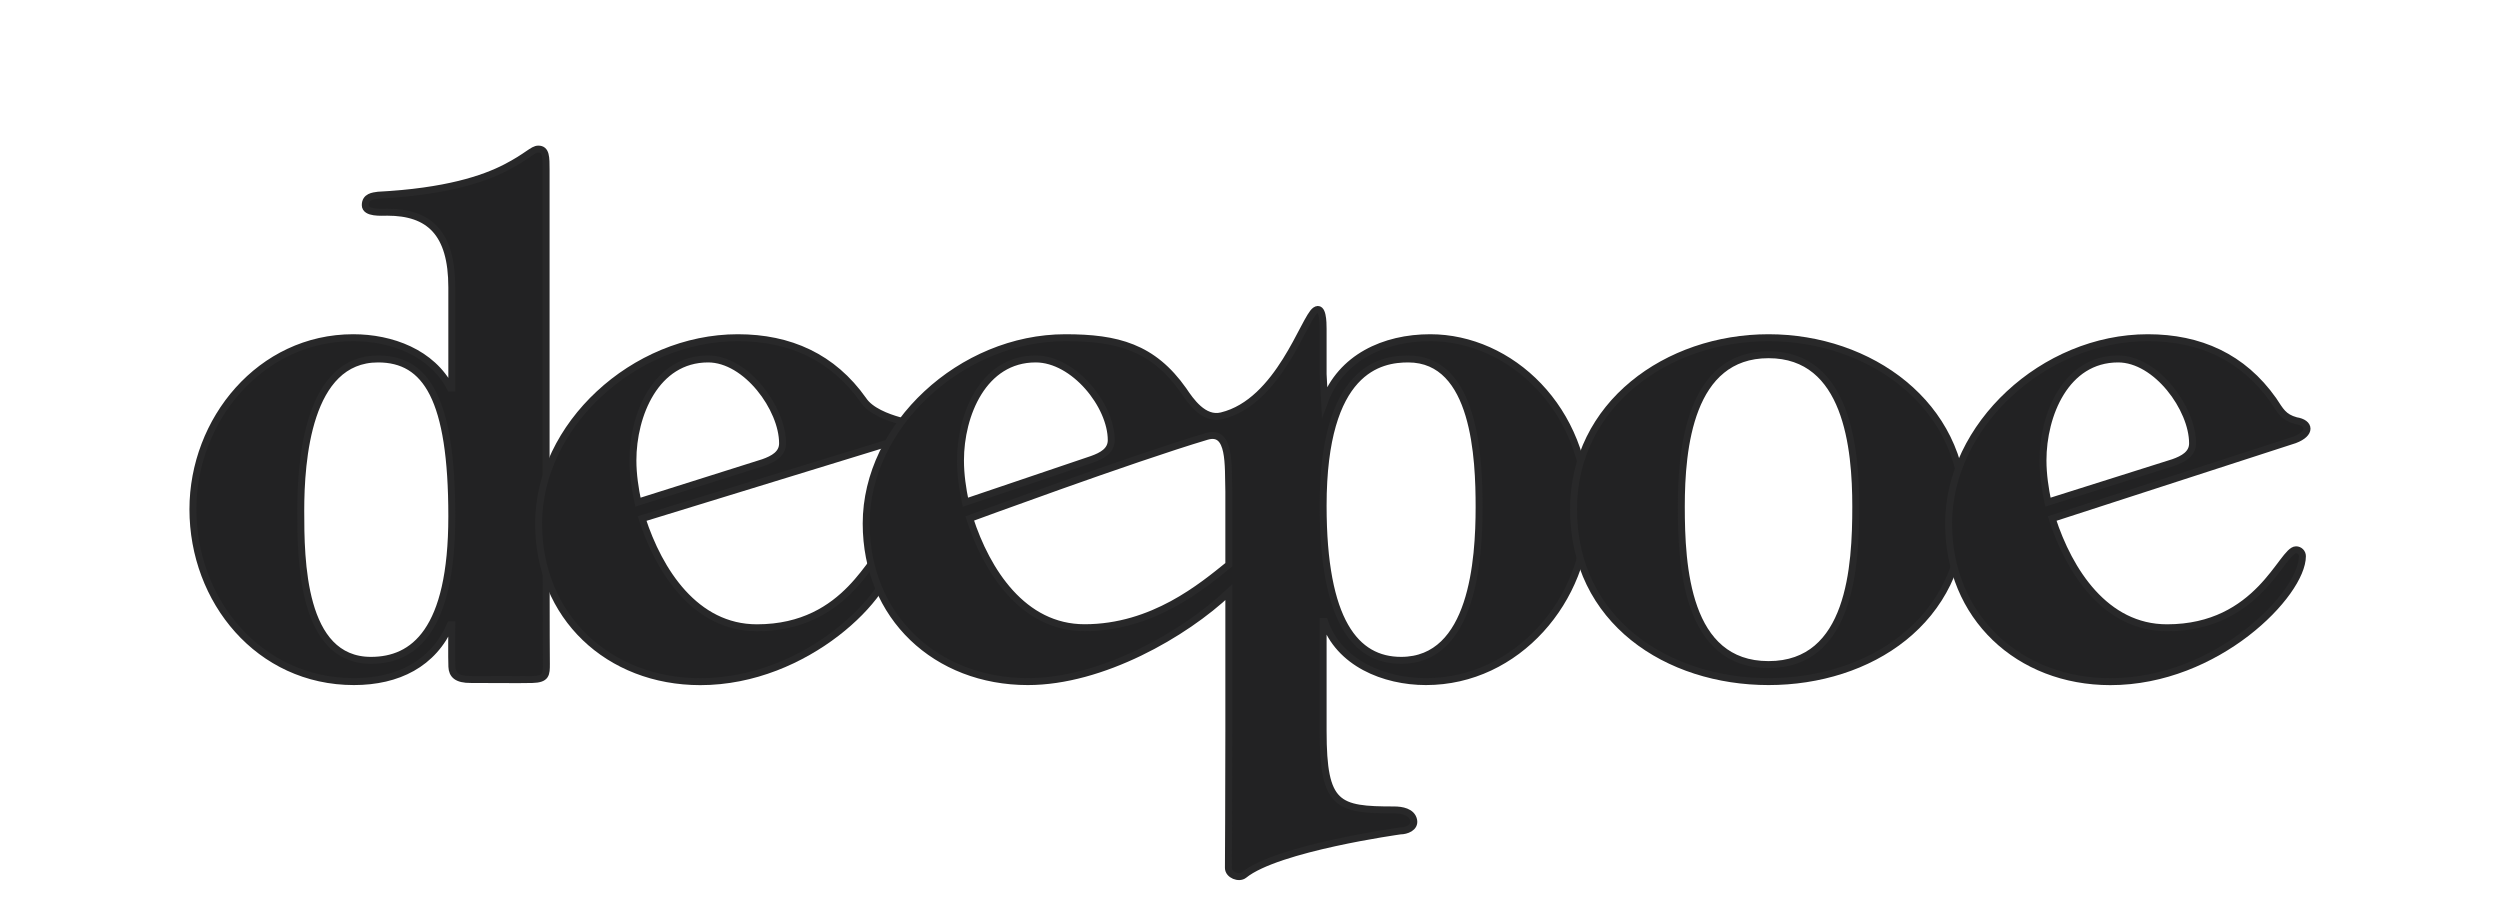 <svg version="1.1" id="Layer_1" xmlns="http://www.w3.org/2000/svg" xmlns:xlink="http://www.w3.org/1999/xlink" x="0px" y="0px"
	 viewBox="0 0 360 133" style="enable-background:new 0 0 360 147.7;" xml:space="preserve">
<style type="text/css">
	.st0{fill:#F5F3EE;}
	.st1{fill:#282829;}
	.st2{fill:#222223;stroke:#282829;stroke-miterlimit:10;}
	.st3{fill:#222223;}
</style>
<g>
	<path class="st2" d="M65.06,89.98h-0.21c-2.45,5.62-7.56,8.17-13.89,8.17c-13.68,0-23.18-11.64-23.18-24.81
		c0-12.87,9.7-24.71,23.08-24.71c5.51,0,11.34,2.14,13.99,7.25h0.21v-14.5c0-7.86-3.27-10.82-9.29-10.82c-0.82,0-3.17,0.2-3.17-1.02
		c0-1.23,1.12-1.33,1.84-1.43c9.8-0.51,15.22-2.35,18.38-3.98c3.16-1.63,3.88-2.66,4.7-2.66c1.12,0,1.12,1.12,1.12,3.06v54.12
		c0,13.68,0.04,15.52,0.04,16.95c0,1.49,0,2.2-2.04,2.25c-2.2,0.06-6.53-0.02-8.81,0c-2.09,0.02-2.71-0.71-2.76-1.84
		C65.01,94.89,65.06,89.98,65.06,89.98z M65.06,74.36c0-16.95-3.68-22.67-10.62-22.67c-10.11,0-11.13,14.6-11.13,21.85
		c0,7.05,0.1,21.55,10.11,21.55C59.54,95.09,65.06,90.9,65.06,74.36z"/>
	<path class="st2" d="M77.56,75.38c0-14.09,13.68-26.75,28.69-26.75c7.45,0,13.68,2.76,18.07,8.99c1.02,1.53,3.4,2.45,5.23,2.96
		c2.04,0.31,2.25,1.84-0.2,2.76L92.46,74.67c2.45,7.56,7.66,15.73,16.54,15.73c13.27,0,16.54-11.23,18.58-11.23
		c0.51,0,0.92,0.41,0.92,0.92c0,5.41-12.25,18.07-27.67,18.07C87.67,98.15,77.56,88.86,77.56,75.38z M109.93,66.6
		c1.43-0.51,2.76-1.23,2.76-2.76c0-5-5.21-12.15-10.72-12.15c-7.56,0-10.83,8.07-10.83,14.6c0,2.04,0.31,4.08,0.72,6.02L109.93,66.6
		z"/>
	<path class="st2" d="M205.95,48.63c-6.64,0-12.86,2.86-15.21,9.19l-0.21-3.93v-6.54c0-0.92-0.03-3.4-1.12-2.65
		c-1.62,1.11-5.22,13.17-13.5,15.18c-2.58,0.63-4.48-2.16-5.5-3.68c-4.39-6.23-9.54-7.57-16.99-7.57
		c-15.01,0-28.69,12.66-28.69,26.75c0,13.48,10.11,22.77,23.28,22.77c10.67,0,22.6-6.86,28.94-12.87v20.02
		c0,9.91-0.06,18.25-0.06,19.68c0,1.02,1.53,1.6,2.25,1.02c4.8-3.9,22.52-6.35,22.52-6.35c0.82,0,2.15-0.45,1.9-1.57
		c-0.27-1.2-1.7-1.45-2.82-1.45c-8.17,0-10.21-0.61-10.21-11.33V89.47h0.21c2.04,6.02,8.58,8.68,14.6,8.68
		c13.17,0,23.18-11.84,23.18-24.51C228.52,58.84,217.49,48.63,205.95,48.63z M138.31,66.29c0-6.54,3.27-14.6,10.83-14.6
		c5.51,0,10.88,6.69,10.88,11.69c0,1.53-1.33,2.25-2.76,2.76l-18.24,6.18C138.61,70.38,138.31,68.34,138.31,66.29z M156.18,90.39
		c-8.88,0-14.09-8.17-16.54-15.73c0,0,23.3-8.59,34.13-11.82c3.48-1.04,3.07,4.17,3.18,7.94v10.54
		C173.11,84.41,166.03,90.39,156.18,90.39z M201.76,95.09c-6.54,0-11.23-5.62-11.23-22.26c0-19.71,8.27-21.14,12.25-21.14
		c9.7,0,10.21,14.4,10.21,21.34C212.99,80.59,212.08,95.09,201.76,95.09z"/>
	<path class="st2" d="M282.75,73.34c0,16.13-13.58,24.81-28.08,24.81s-28.08-8.68-28.08-24.81c0-15.11,13.48-24.71,28.08-24.71
		C269.27,48.63,282.75,58.23,282.75,73.34z M242.11,72.93c0,8.58,0.72,22.77,12.56,22.77c11.84,0,12.56-14.19,12.56-22.77
		c0-8.37-1.23-21.85-12.56-21.85S242.11,64.56,242.11,72.93z"/>
	<path class="st2" d="M280.6,75.38c0-14.09,13.68-26.75,28.69-26.75c7.45,0,13.68,2.76,18.07,8.99c1.02,1.53,1.43,2.45,3.27,2.96
		c2.04,0.31,2.25,1.84-0.2,2.76l-34.92,11.33c2.45,7.56,7.66,15.73,16.54,15.73c13.28,0,16.54-11.23,18.58-11.23
		c0.51,0,0.92,0.41,0.92,0.92c0,5.41-12.25,18.07-27.67,18.07C290.71,98.15,280.6,88.86,280.6,75.38z M312.97,66.6
		c1.43-0.51,2.76-1.23,2.76-2.76c0-5-5.21-12.15-10.72-12.15c-7.56,0-10.82,8.07-10.82,14.6c0,2.04,0.31,4.08,0.71,6.02L312.97,66.6
		z"/>
</g>
</svg>